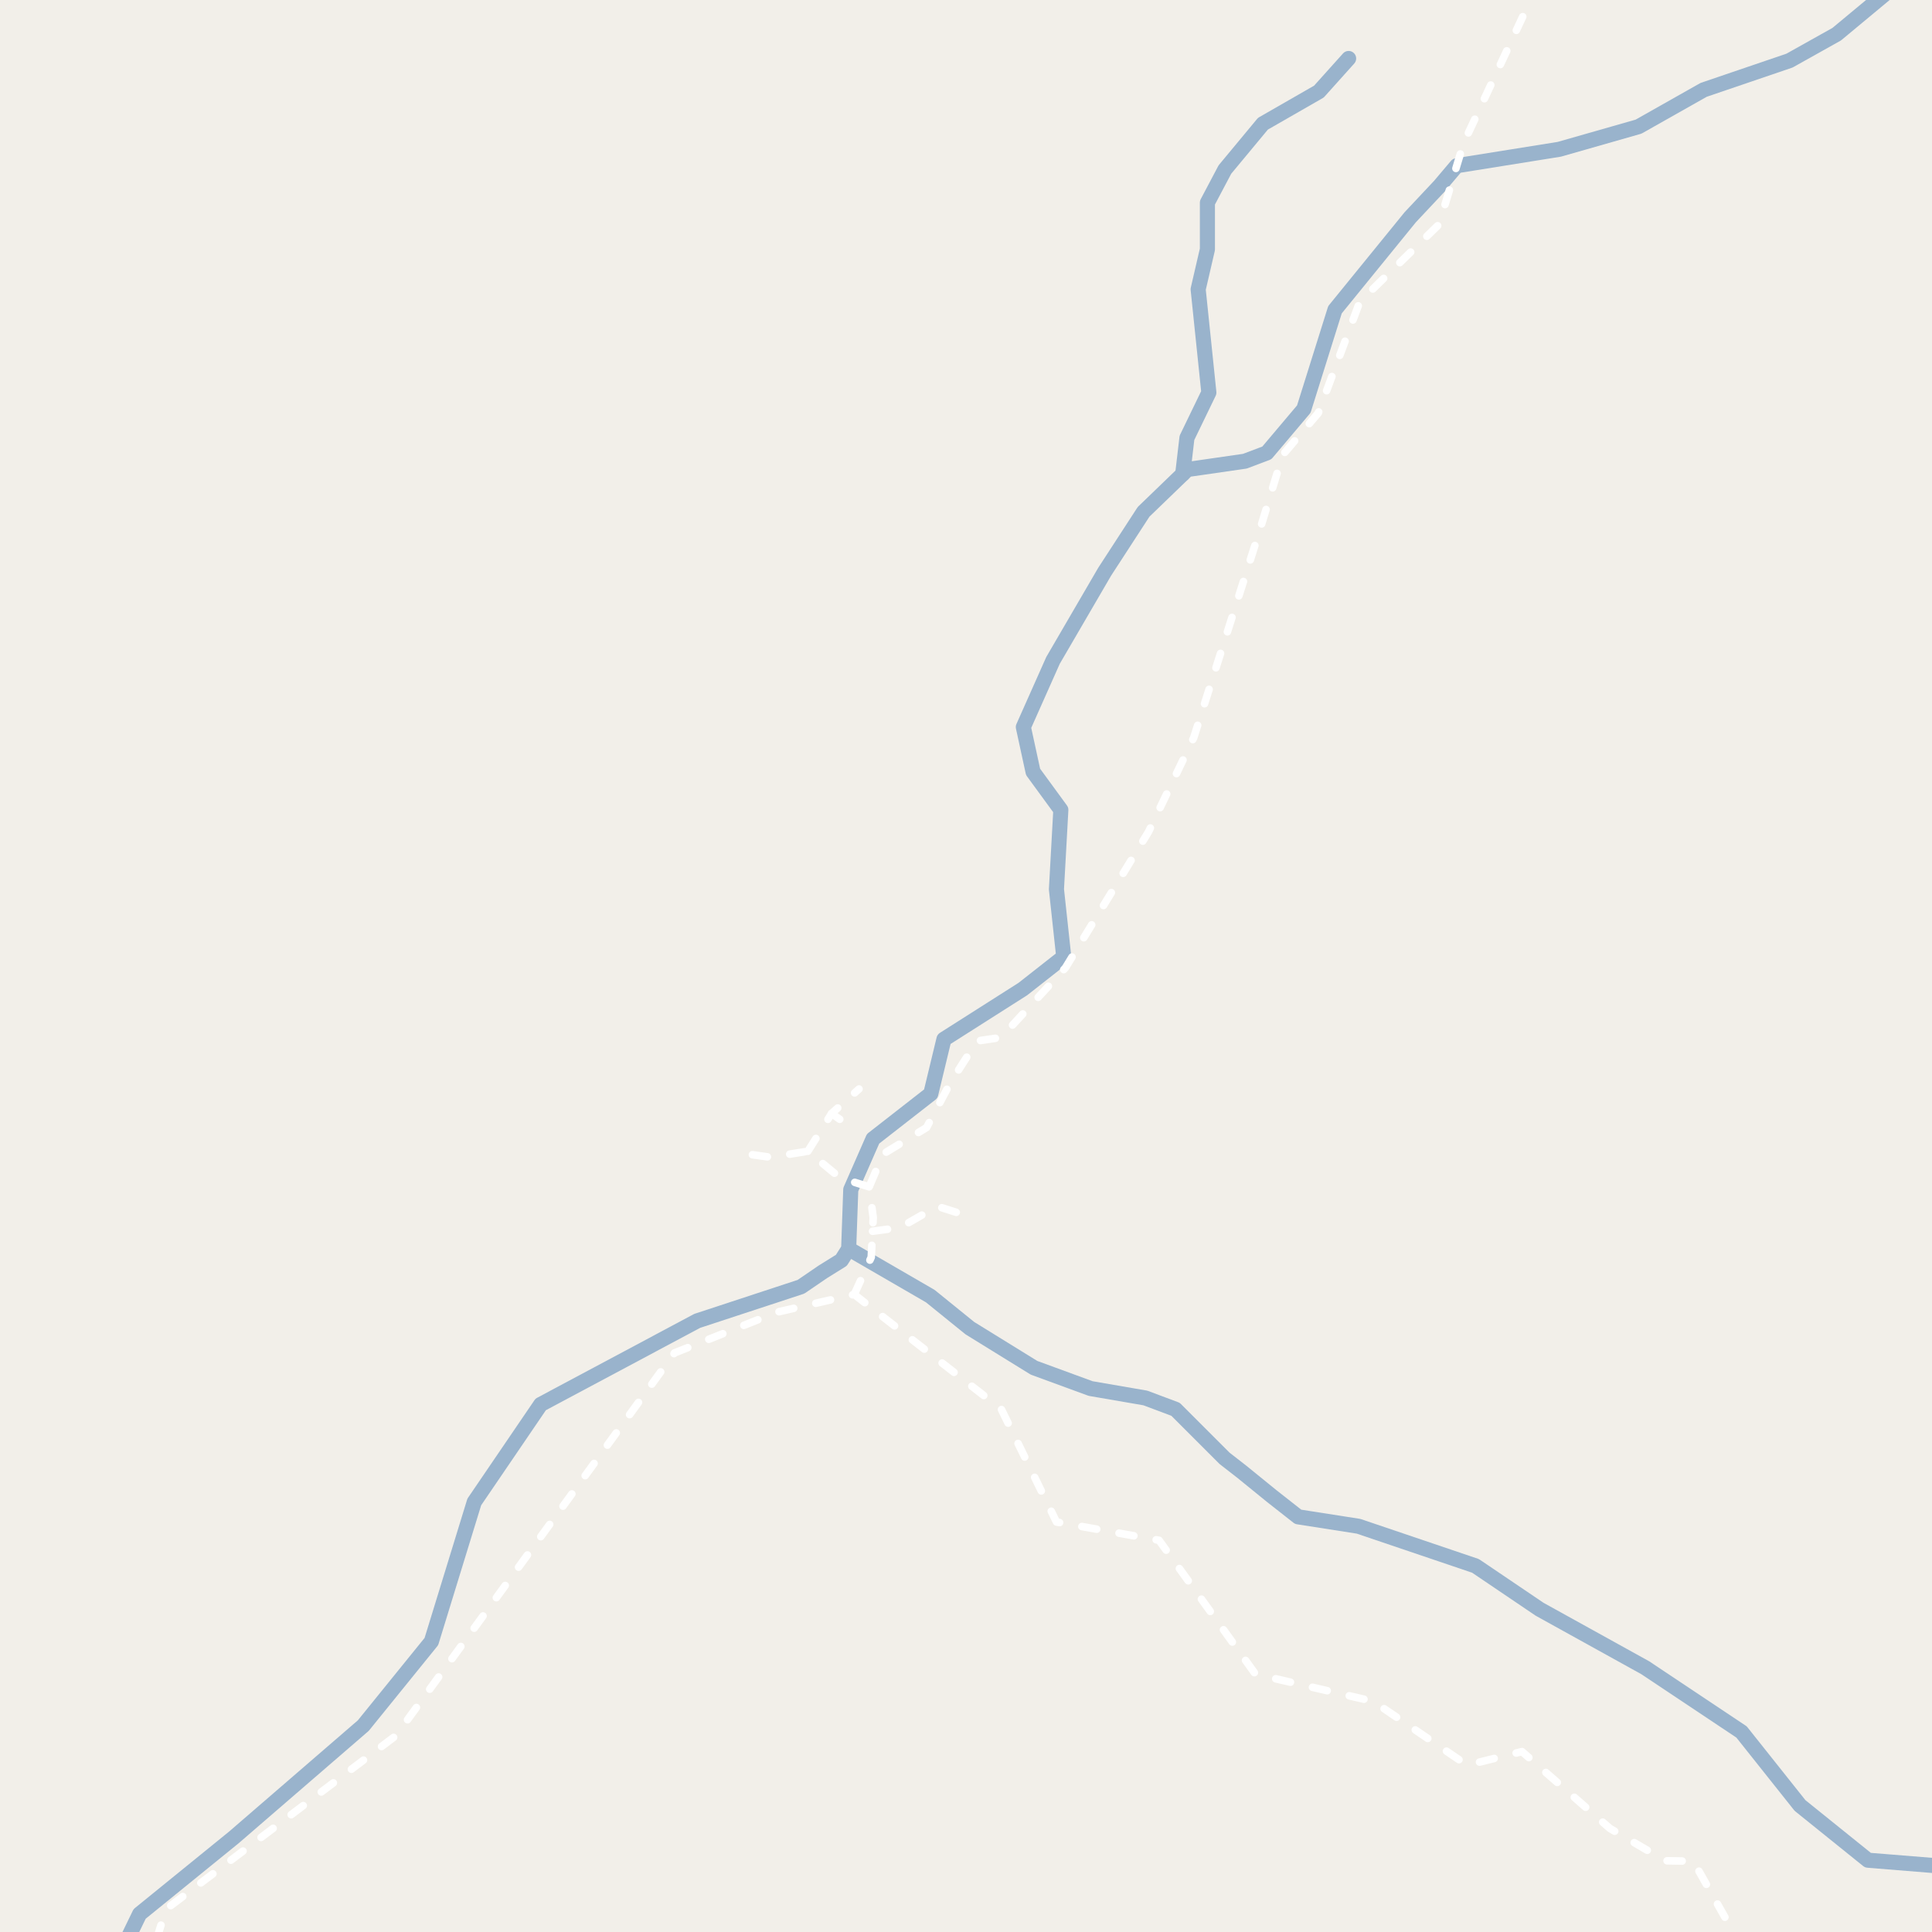 <?xml version="1.0" encoding="UTF-8"?>
<svg xmlns="http://www.w3.org/2000/svg" xmlns:xlink="http://www.w3.org/1999/xlink" width="256pt" height="256pt" viewBox="0 0 256 256" version="1.1">
<g id="surface2">
<rect x="0" y="0" width="256" height="256" style="fill:rgb(94.902%,93.725%,91.373%);fill-opacity:1;stroke:none;"/>
<path style="fill:none;stroke-width:2;stroke-linecap:round;stroke-linejoin:round;stroke:rgb(60%,70.196%,80%);stroke-opacity:1;stroke-miterlimit:10;" d="M 258 -2.828 L 256.879 -3 M 253.945 -3 L 249.992 -0.969 L 243.371 4.531 L 237.117 8.031 L 225.742 11.906 L 217.117 16.781 L 206.617 19.781 L 193.027 21.957 L 190.742 24.656 L 186.867 28.781 L 176.891 41.043 L 172.762 54.207 L 167.859 60.016 L 164.953 61.113 L 157.344 62.211 L 151.531 67.82 L 146.371 75.762 L 139.531 87.504 L 135.598 96.34 L 136.887 102.277 L 140.566 107.312 L 139.984 117.832 L 140.953 126.797 L 135.531 131.055 L 125.078 137.703 L 123.336 144.93 L 115.684 150.898 L 112.73 157.633 L 112.453 165.477 L 111.484 167 L 109.039 168.52 L 106.133 170.504 L 92.383 175.023 L 71.645 186.094 L 62.844 199.02 L 57.16 217.512 L 48.137 228.652 L 30.98 243.473 L 18.5 253.609 L 16.371 258 "/>
<path style="fill:none;stroke-width:2;stroke-linecap:round;stroke-linejoin:round;stroke:rgb(60%,70.196%,80%);stroke-opacity:1;stroke-miterlimit:10;" d="M 258 247.336 L 247.512 246.488 L 238.512 239.238 L 230.762 229.492 L 218.012 220.988 L 204.012 213.238 L 195.512 207.488 L 180.012 202.238 L 172.012 200.988 L 168.512 198.238 L 164.512 194.988 L 162.262 193.238 L 155.762 186.738 L 151.762 185.238 L 144.512 183.988 L 137.012 181.238 L 128.512 175.988 L 123.262 171.738 L 112.453 165.477 "/>
<path style="fill:none;stroke-width:2;stroke-linecap:round;stroke-linejoin:round;stroke:rgb(60%,70.196%,80%);stroke-opacity:1;stroke-miterlimit:10;" d="M 178.699 7.75 L 174.762 12.137 L 167.344 16.395 L 162.309 22.461 L 159.988 26.852 L 159.988 33.043 L 158.762 38.332 L 160.18 52.016 L 157.277 58.016 L 156.715 62.812 "/>
<path style="fill:none;stroke-width:1;stroke-linecap:round;stroke-linejoin:round;stroke:rgb(100%,100%,100%);stroke-opacity:1;stroke-dasharray:2,3;stroke-miterlimit:10;" d="M 110.191 147.543 L 111.273 148.309 "/>
<path style="fill:none;stroke-width:1;stroke-linecap:round;stroke-linejoin:round;stroke:rgb(100%,100%,100%);stroke-opacity:1;stroke-dasharray:2,3;stroke-miterlimit:10;" d="M 107.047 152.547 L 110.191 147.543 L 113.824 144.297 "/>
<path style="fill:none;stroke-width:1;stroke-linecap:round;stroke-linejoin:round;stroke:rgb(100%,100%,100%);stroke-opacity:1;stroke-dasharray:2,3;stroke-miterlimit:10;" d="M 115.617 163.148 L 119.27 162.66 L 124.191 159.836 L 128.453 161.195 "/>
<path style="fill:none;stroke-width:1;stroke-linecap:round;stroke-linejoin:round;stroke:rgb(100%,100%,100%);stroke-opacity:1;stroke-dasharray:2,3;stroke-miterlimit:10;" d="M 115.168 157.262 L 111.301 156.062 L 107.047 152.547 L 102.066 153.34 L 99.457 152.973 "/>
<path style="fill:none;stroke-width:1;stroke-linecap:round;stroke-linejoin:round;stroke:rgb(100%,100%,100%);stroke-opacity:1;stroke-dasharray:2,3;stroke-miterlimit:10;" d="M 113.191 171.52 L 115.445 166.586 L 115.617 163.148 L 115.707 161.332 L 115.168 157.262 L 117.023 152.91 L 122.773 149.41 L 125.93 143.477 L 129.465 137.941 L 132.652 137.469 L 141.18 128.23 L 152.18 110.23 L 158.18 97.73 L 166.93 70.23 L 169.961 60.281 L 174.68 54.727 L 180.18 39.98 L 190.68 29.73 L 193.027 21.957 L 193.93 18.98 L 202.93 -0.273 L 202.57 -2 "/>
<path style="fill:none;stroke-width:1;stroke-linecap:round;stroke-linejoin:round;stroke:rgb(100%,100%,100%);stroke-opacity:1;stroke-dasharray:2,3;stroke-miterlimit:10;" d="M 20.738 257 L 21.988 252.984 L 52.465 229.98 L 89.375 179.27 L 102.949 173.871 L 113.191 171.52 L 132.68 186.727 L 139.992 201.672 L 153.582 204.098 L 166.348 221.824 L 181.973 225.441 L 194.398 233.895 L 201.672 232.094 L 213.328 242.281 L 220.652 246.559 L 224.379 246.621 L 230.227 257 "/>
</g>
</svg>

